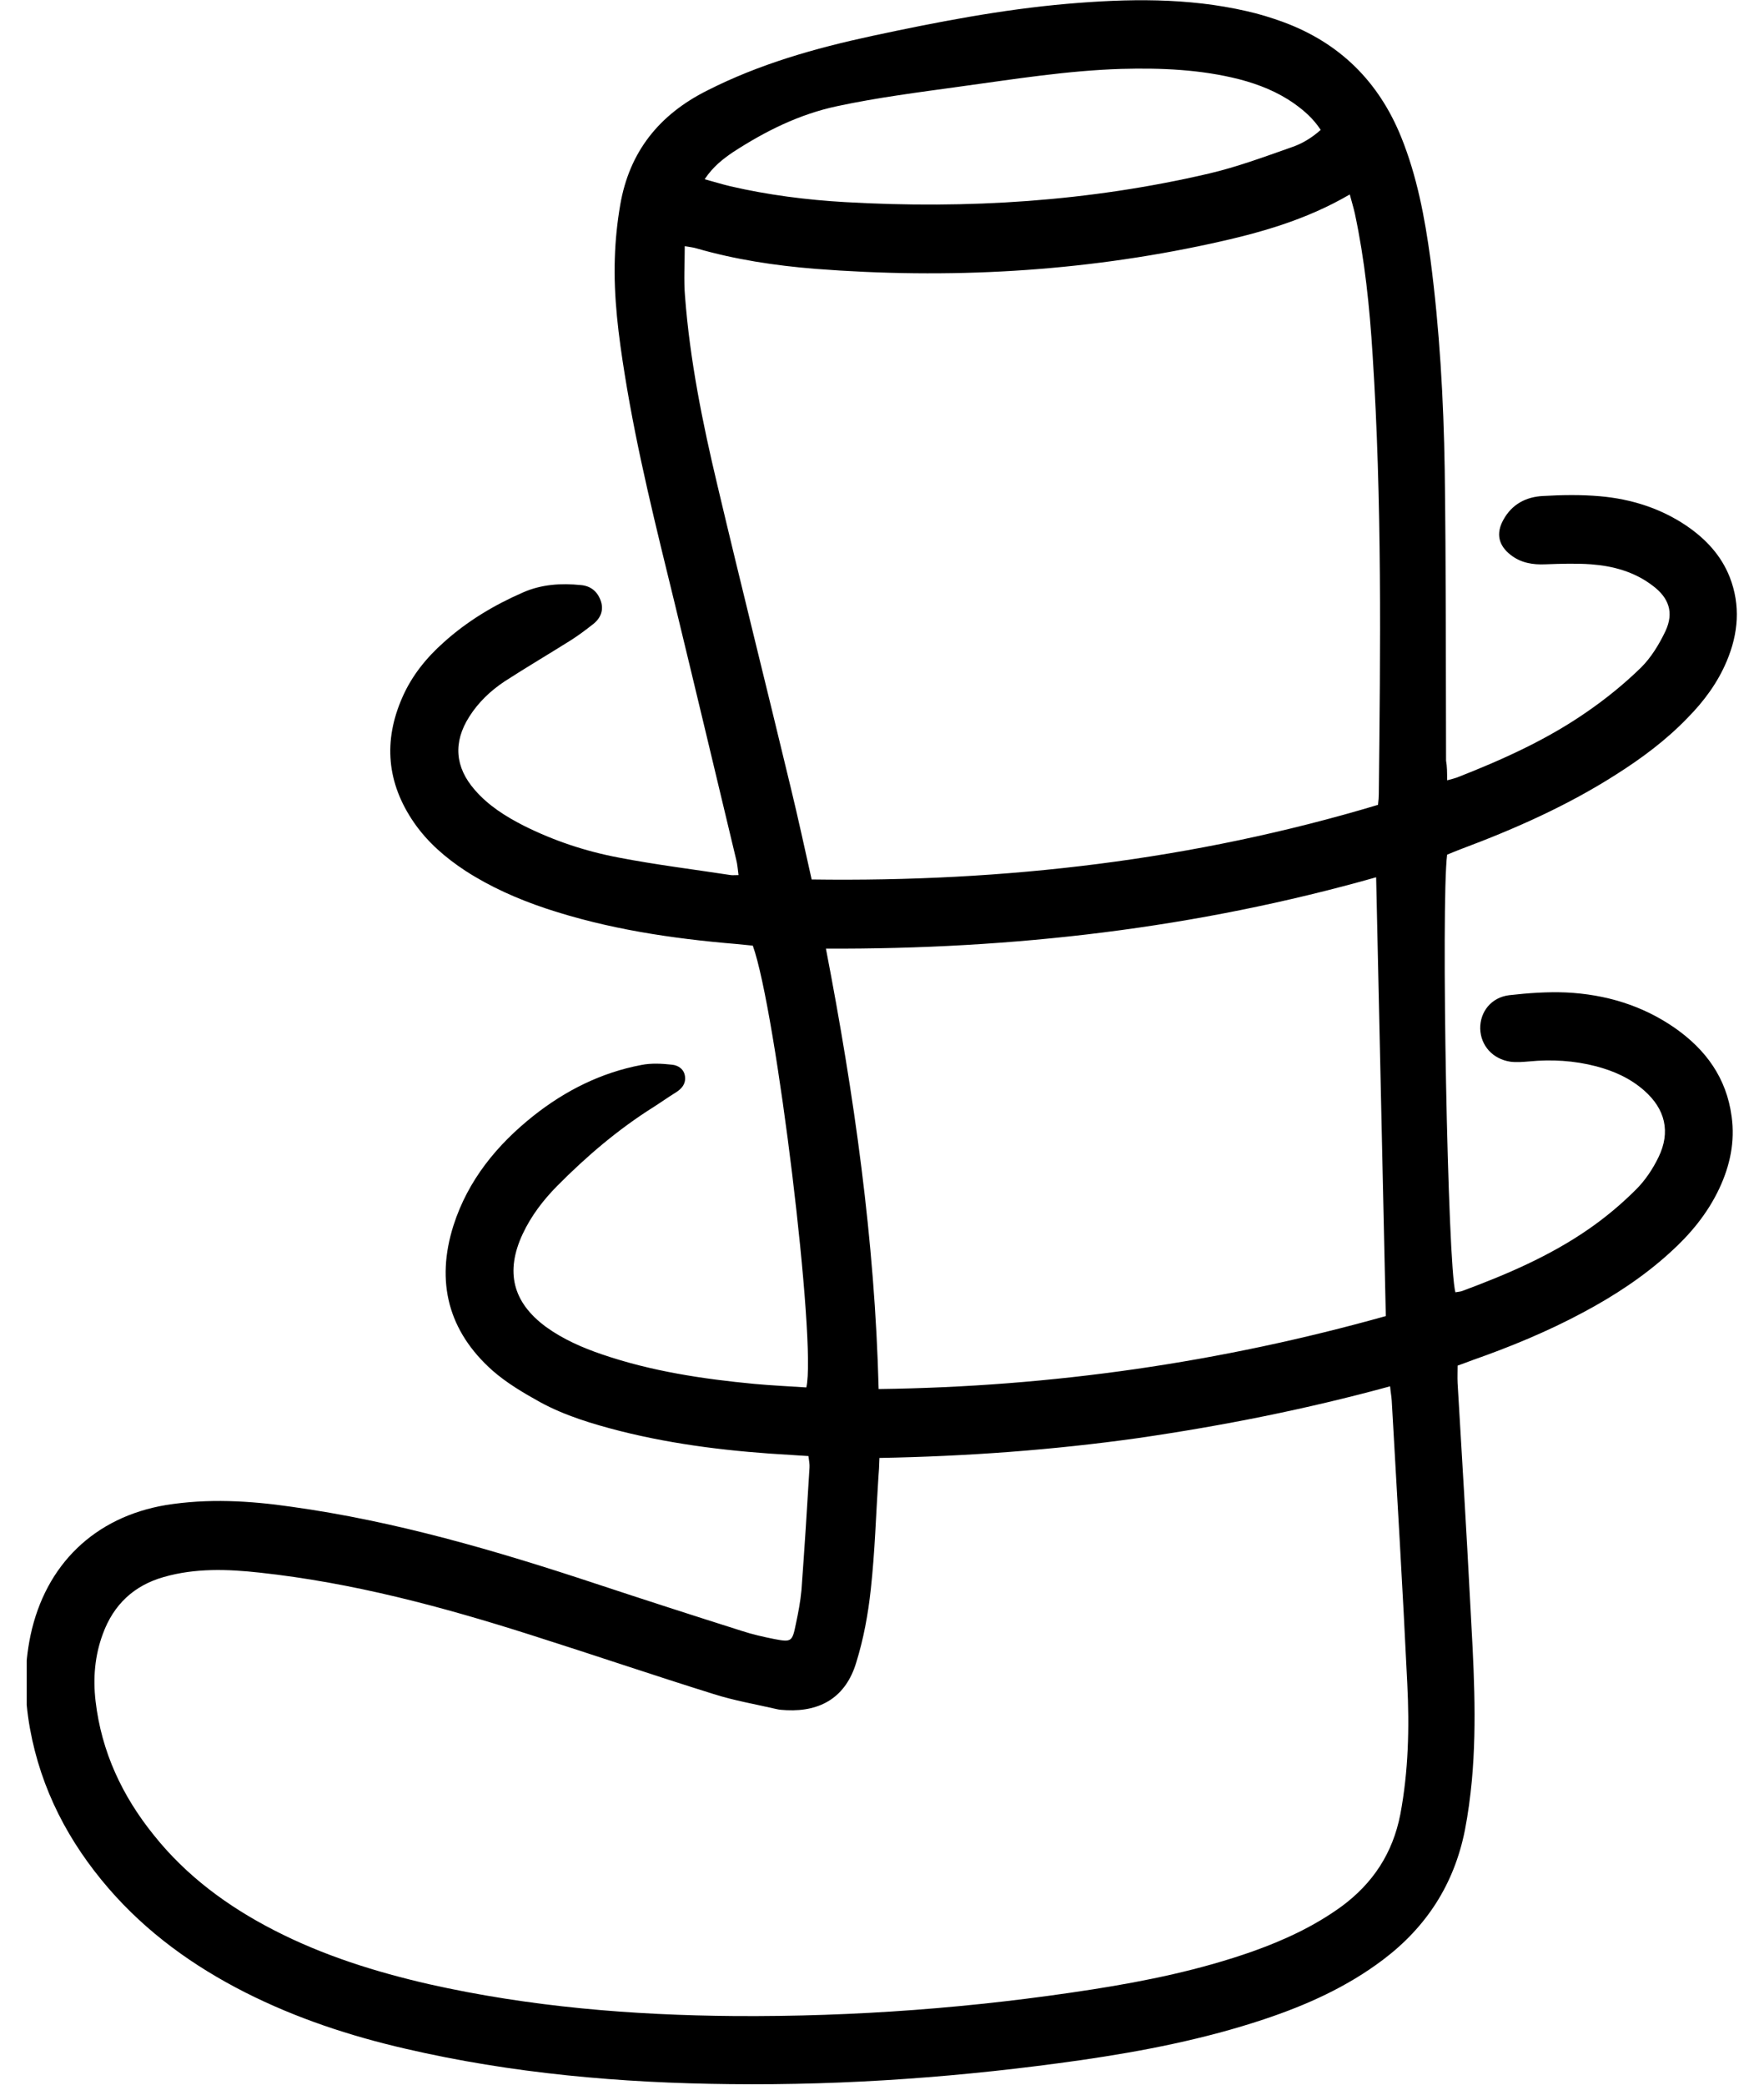 <svg width="33" height="39" viewBox="0 0 33 39" fill="none" xmlns="http://www.w3.org/2000/svg">
<g id="Frame" clip-path="url(#clip0_747_13282)">
<path id="Vector" d="M27.072 14.598C27.168 14.573 27.208 14.562 27.253 14.547C28.098 14.216 28.928 13.844 29.678 13.324C30.04 13.075 30.387 12.794 30.699 12.489C30.89 12.3 31.041 12.05 31.157 11.806C31.318 11.459 31.222 11.184 30.915 10.955C30.573 10.695 30.176 10.588 29.763 10.557C29.482 10.537 29.195 10.547 28.913 10.557C28.677 10.568 28.455 10.532 28.264 10.384C28.033 10.206 27.982 9.982 28.123 9.727C28.284 9.431 28.551 9.294 28.868 9.279C29.225 9.258 29.582 9.253 29.934 9.284C30.513 9.335 31.066 9.508 31.554 9.839C31.911 10.084 32.198 10.389 32.359 10.797C32.565 11.327 32.52 11.852 32.304 12.366C32.133 12.774 31.876 13.12 31.569 13.431C31.172 13.844 30.714 14.185 30.231 14.491C29.321 15.072 28.345 15.505 27.338 15.882C27.248 15.918 27.152 15.954 27.072 15.989C26.956 16.911 27.082 23.709 27.228 24.177C27.268 24.167 27.313 24.167 27.354 24.152C28.179 23.846 28.989 23.5 29.718 22.995C30.035 22.776 30.332 22.527 30.603 22.256C30.774 22.088 30.92 21.869 31.026 21.65C31.257 21.176 31.152 20.748 30.759 20.402C30.498 20.172 30.191 20.035 29.859 19.948C29.446 19.841 29.029 19.816 28.606 19.857C28.491 19.867 28.37 19.877 28.254 19.862C27.922 19.811 27.701 19.561 27.691 19.245C27.686 18.929 27.897 18.659 28.234 18.618C28.586 18.578 28.948 18.552 29.3 18.567C30.035 18.603 30.724 18.807 31.338 19.235C31.911 19.637 32.299 20.167 32.394 20.886C32.46 21.36 32.364 21.808 32.163 22.236C31.942 22.705 31.62 23.092 31.242 23.433C30.749 23.882 30.196 24.244 29.612 24.555C28.948 24.911 28.254 25.197 27.545 25.446C27.459 25.477 27.374 25.512 27.268 25.548C27.268 25.66 27.263 25.767 27.268 25.874C27.349 27.25 27.434 28.631 27.505 30.007C27.565 31.107 27.635 32.208 27.535 33.308C27.505 33.619 27.464 33.935 27.404 34.241C27.203 35.25 26.684 36.05 25.875 36.661C25.201 37.171 24.441 37.512 23.646 37.777C22.529 38.149 21.382 38.373 20.22 38.541C18.042 38.852 15.854 39.015 13.655 38.99C11.613 38.969 9.58 38.791 7.583 38.327C6.547 38.088 5.541 37.757 4.585 37.273C3.619 36.783 2.749 36.157 2.034 35.331C1.285 34.465 0.767 33.477 0.56 32.335C0.455 31.754 0.45 31.173 0.57 30.598C0.852 29.268 1.773 28.381 3.101 28.157C3.886 28.03 4.67 28.075 5.45 28.188C7.397 28.458 9.273 29.008 11.135 29.624C12.045 29.925 12.961 30.221 13.877 30.511C14.078 30.577 14.284 30.623 14.49 30.664C14.807 30.725 14.822 30.71 14.888 30.384C14.933 30.175 14.973 29.966 14.993 29.752C15.049 28.988 15.099 28.218 15.144 27.454C15.149 27.393 15.134 27.326 15.124 27.24C15.008 27.235 14.903 27.224 14.797 27.219C13.716 27.158 12.649 27.036 11.598 26.771C11.085 26.639 10.571 26.486 10.104 26.231C9.792 26.058 9.48 25.874 9.213 25.64C8.388 24.906 8.147 23.984 8.484 22.924C8.755 22.078 9.299 21.416 9.978 20.876C10.576 20.402 11.245 20.066 12 19.923C12.181 19.887 12.382 19.897 12.569 19.918C12.684 19.928 12.8 19.999 12.815 20.142C12.83 20.279 12.755 20.366 12.644 20.437C12.503 20.524 12.367 20.621 12.232 20.707C11.567 21.125 10.974 21.63 10.42 22.19C10.159 22.455 9.937 22.746 9.777 23.087C9.45 23.79 9.59 24.361 10.209 24.82C10.531 25.054 10.893 25.212 11.266 25.339C12.191 25.655 13.147 25.798 14.113 25.89C14.44 25.92 14.767 25.935 15.084 25.956C15.28 25.146 14.52 18.904 14.083 17.691C13.987 17.681 13.882 17.671 13.771 17.66C12.563 17.559 11.371 17.38 10.219 16.998C9.686 16.82 9.178 16.596 8.705 16.29C8.333 16.045 8.001 15.76 7.744 15.388C7.236 14.649 7.166 13.864 7.528 13.044C7.704 12.642 7.976 12.305 8.303 12.015C8.745 11.617 9.248 11.317 9.787 11.082C10.134 10.93 10.496 10.909 10.863 10.945C11.044 10.96 11.17 11.057 11.235 11.23C11.301 11.408 11.24 11.561 11.1 11.673C10.964 11.78 10.823 11.887 10.677 11.979C10.264 12.239 9.847 12.484 9.439 12.748C9.178 12.922 8.951 13.136 8.78 13.406C8.474 13.885 8.509 14.354 8.886 14.782C9.138 15.072 9.455 15.271 9.792 15.444C10.36 15.729 10.959 15.928 11.582 16.045C12.272 16.178 12.971 16.264 13.67 16.371C13.705 16.376 13.741 16.371 13.816 16.371C13.801 16.264 13.796 16.168 13.771 16.076C13.389 14.481 13.011 12.891 12.624 11.296C12.277 9.875 11.92 8.458 11.688 7.011C11.572 6.288 11.477 5.564 11.502 4.825C11.512 4.494 11.547 4.158 11.603 3.832C11.774 2.838 12.332 2.145 13.223 1.697C14.204 1.197 15.25 0.902 16.316 0.672C17.524 0.413 18.736 0.178 19.969 0.071C21.096 -0.026 22.217 -0.046 23.324 0.209C23.555 0.26 23.782 0.331 24.008 0.413C25.055 0.8 25.789 1.518 26.212 2.563C26.509 3.297 26.654 4.071 26.76 4.851C26.931 6.155 27.006 7.47 27.027 8.784C27.052 10.598 27.047 12.417 27.052 14.231C27.072 14.338 27.072 14.45 27.072 14.598ZM16.452 27.275C16.447 27.428 16.442 27.54 16.432 27.647C16.387 28.34 16.367 29.033 16.291 29.726C16.241 30.195 16.155 30.664 16.015 31.112C15.823 31.739 15.366 32.024 14.717 31.994C14.651 31.989 14.586 31.989 14.525 31.973C14.133 31.882 13.736 31.815 13.353 31.693C12.211 31.337 11.074 30.949 9.932 30.587C8.272 30.058 6.597 29.609 4.862 29.421C4.258 29.354 3.654 29.334 3.066 29.502C2.507 29.66 2.125 30.017 1.924 30.567C1.773 30.975 1.738 31.392 1.788 31.826C1.899 32.773 2.286 33.599 2.879 34.333C3.488 35.097 4.263 35.667 5.128 36.111C6.049 36.585 7.025 36.89 8.026 37.12C9.907 37.543 11.819 37.701 13.746 37.716C15.989 37.731 18.223 37.563 20.442 37.217C21.453 37.059 22.459 36.85 23.43 36.508C24.018 36.299 24.582 36.039 25.095 35.667C25.683 35.234 26.056 34.669 26.197 33.94C26.348 33.135 26.368 32.32 26.327 31.505C26.242 29.736 26.136 27.974 26.036 26.205C26.031 26.124 26.015 26.042 26.005 25.935C24.441 26.363 22.871 26.674 21.287 26.904C19.692 27.128 18.087 27.245 16.452 27.275ZM15.184 16.453C18.802 16.504 22.333 16.091 25.779 15.057C25.789 14.97 25.794 14.914 25.794 14.858C25.824 12.117 25.855 9.375 25.678 6.639C25.623 5.753 25.532 4.866 25.346 3.995C25.321 3.883 25.286 3.77 25.251 3.638C24.421 4.122 23.55 4.362 22.665 4.555C20.215 5.09 17.74 5.223 15.245 5.029C14.495 4.968 13.756 4.856 13.031 4.647C12.966 4.627 12.896 4.621 12.81 4.606C12.81 4.937 12.79 5.243 12.815 5.544C12.906 6.736 13.142 7.908 13.419 9.07C13.866 10.96 14.339 12.845 14.792 14.731C14.928 15.291 15.049 15.852 15.184 16.453ZM16.437 25.986C19.687 25.945 22.836 25.487 25.925 24.621C25.925 24.585 25.744 16.443 25.744 16.412C22.383 17.365 18.957 17.762 15.451 17.747C15.979 20.488 16.367 23.204 16.437 25.986ZM13.182 3.353C13.368 3.404 13.514 3.449 13.665 3.485C14.37 3.648 15.089 3.74 15.808 3.781C18.102 3.913 20.376 3.77 22.62 3.246C23.143 3.123 23.651 2.935 24.159 2.756C24.355 2.69 24.536 2.583 24.707 2.43C24.567 2.216 24.396 2.069 24.209 1.936C23.898 1.717 23.55 1.579 23.183 1.483C22.459 1.299 21.719 1.269 20.98 1.289C19.964 1.32 18.962 1.483 17.956 1.62C17.187 1.727 16.417 1.824 15.657 1.987C14.943 2.14 14.314 2.456 13.71 2.848C13.524 2.976 13.343 3.113 13.182 3.353Z" fill="black"/>
</g>
<defs>
<clipPath id="clip0_747_13282">
<rect width="32" height="39" fill="white" transform="translate(0.5)"/>
</clipPath>
</defs>
</svg>
